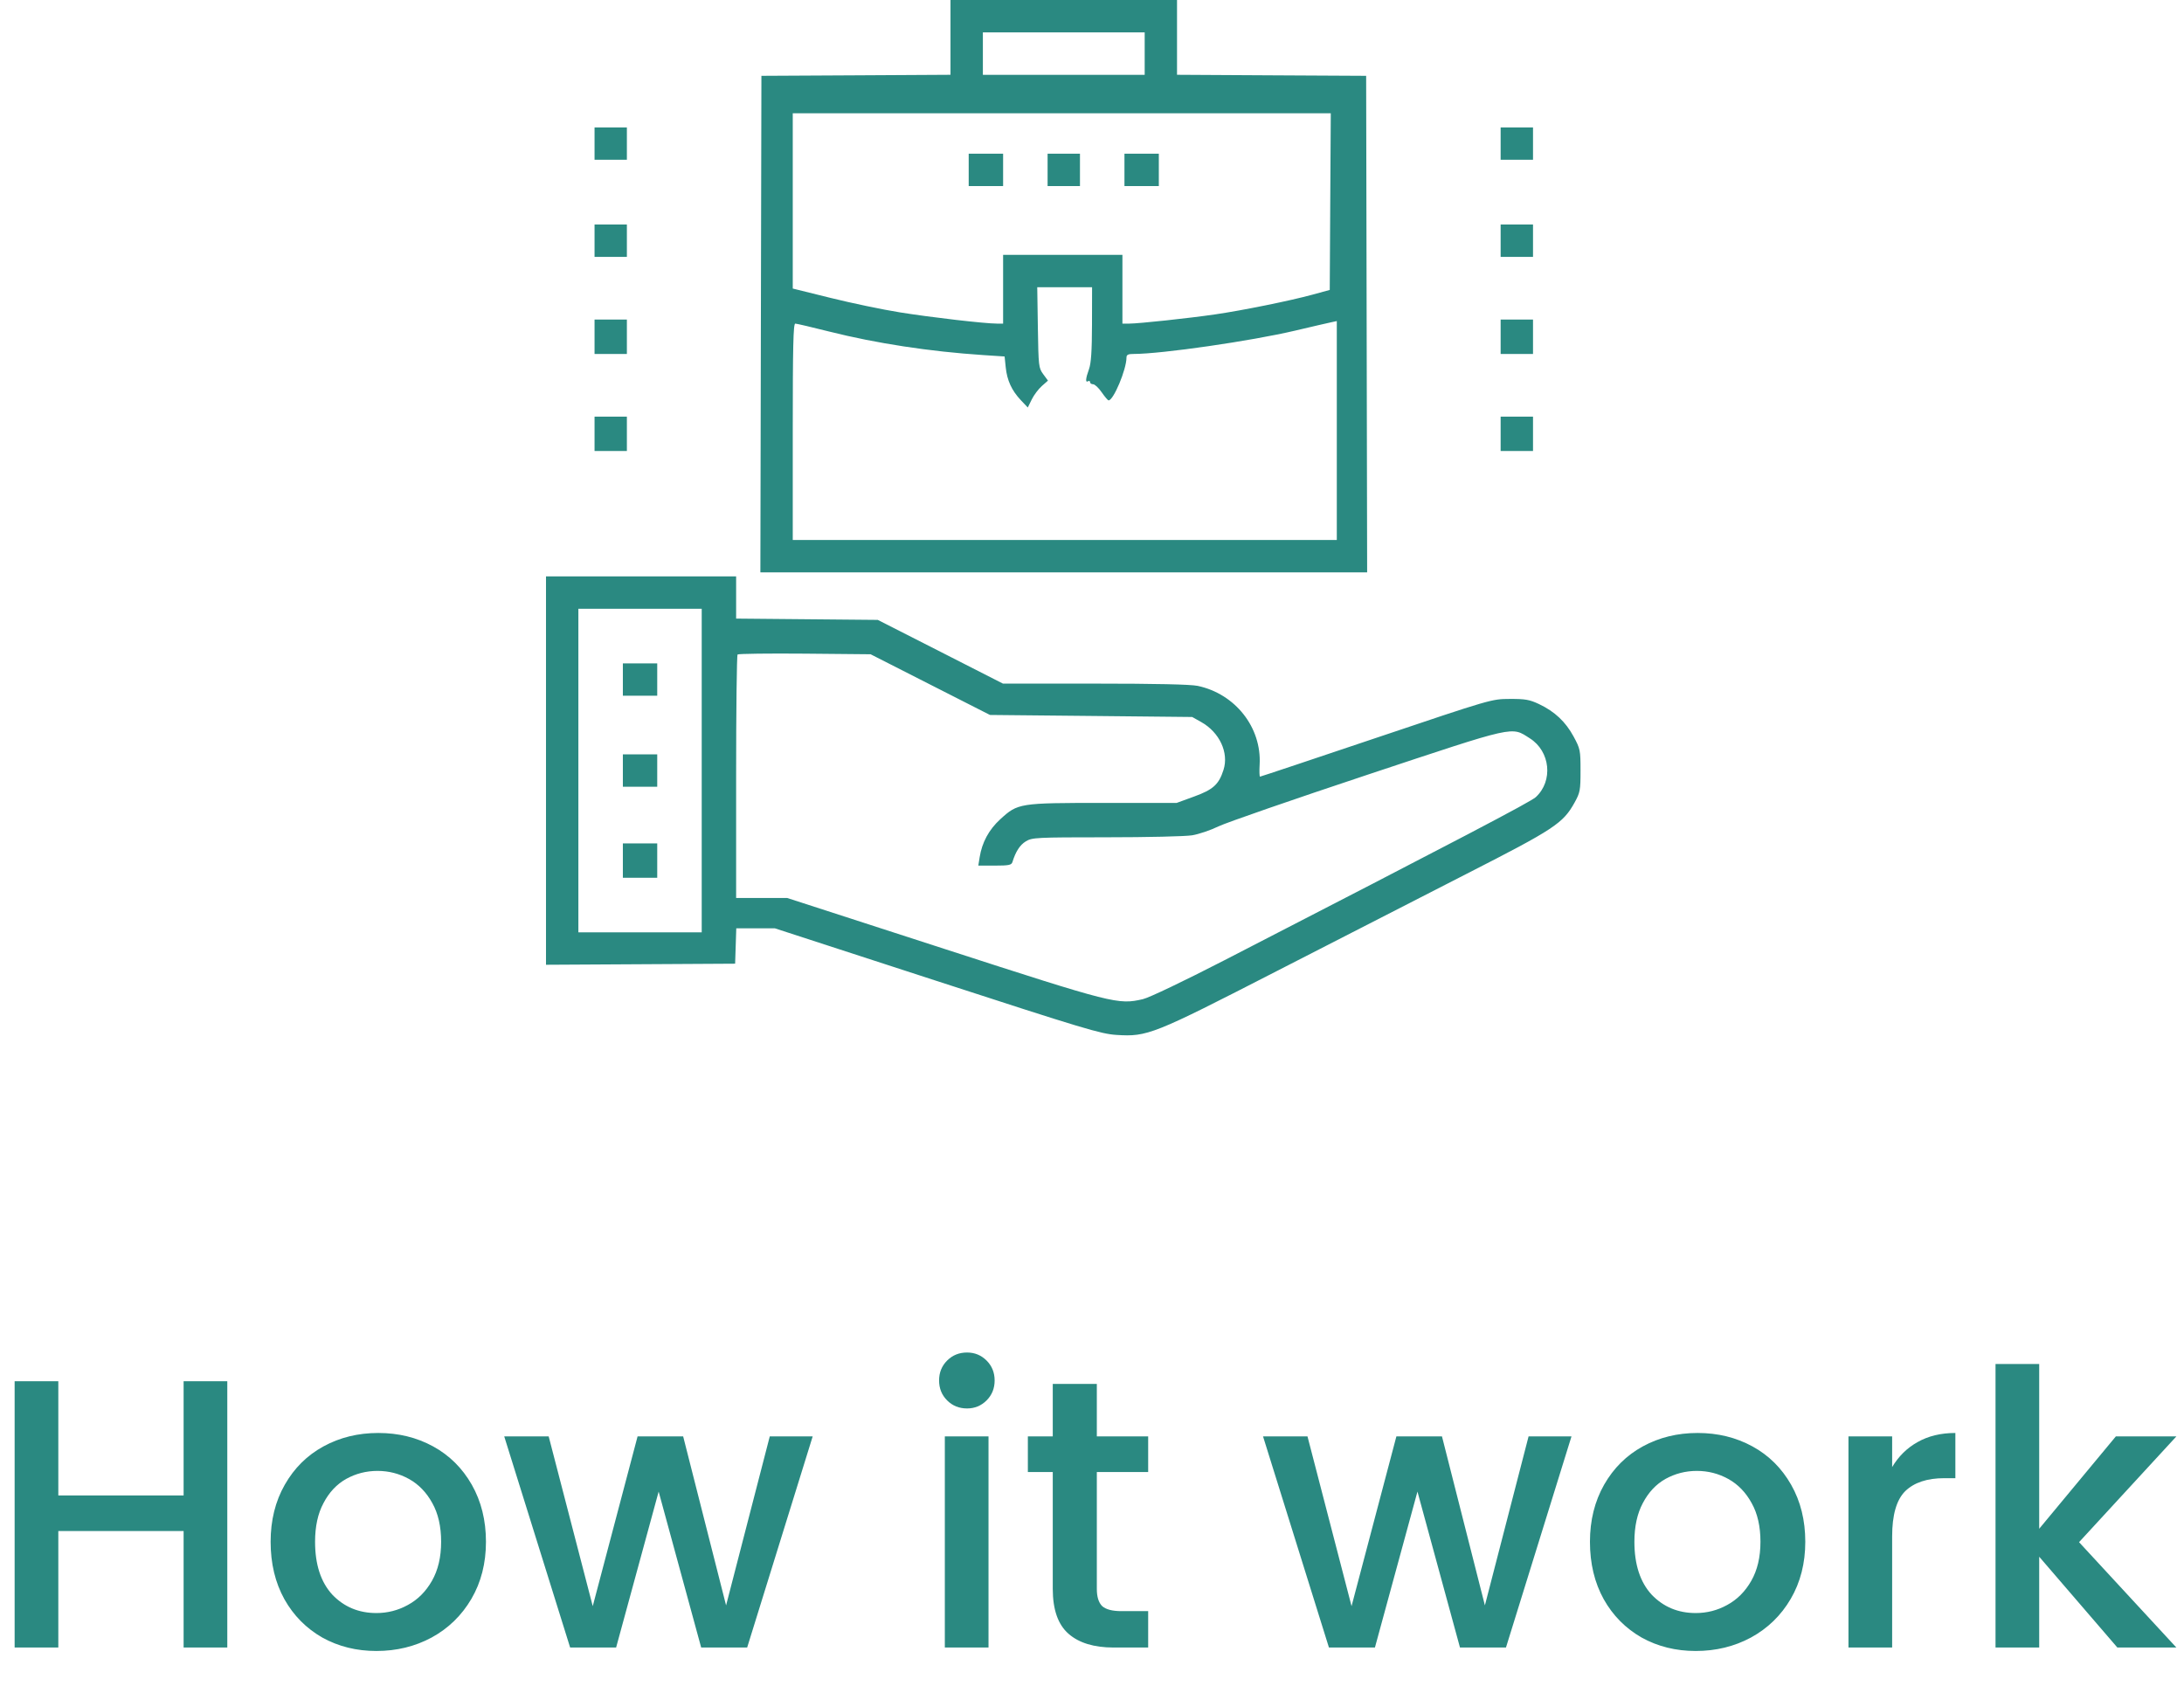 <svg width="57" height="44" viewBox="0 0 57 44" fill="none" xmlns="http://www.w3.org/2000/svg">
<path d="M5.932 36.05V43H4.792V39.96H1.522V43H0.382V36.05H1.522V39.03H4.792V36.05H5.932ZM9.823 43.09C9.303 43.09 8.833 42.973 8.413 42.74C7.993 42.5 7.663 42.167 7.423 41.74C7.183 41.307 7.063 40.807 7.063 40.24C7.063 39.68 7.186 39.183 7.433 38.75C7.679 38.317 8.016 37.983 8.443 37.75C8.869 37.517 9.346 37.4 9.873 37.4C10.399 37.4 10.876 37.517 11.303 37.75C11.729 37.983 12.066 38.317 12.313 38.75C12.559 39.183 12.683 39.68 12.683 40.24C12.683 40.8 12.556 41.297 12.303 41.73C12.049 42.163 11.703 42.5 11.263 42.74C10.829 42.973 10.349 43.09 9.823 43.09ZM9.823 42.1C10.116 42.1 10.389 42.03 10.643 41.89C10.903 41.75 11.113 41.54 11.273 41.26C11.433 40.98 11.513 40.64 11.513 40.24C11.513 39.84 11.436 39.503 11.283 39.23C11.129 38.95 10.926 38.74 10.673 38.6C10.419 38.46 10.146 38.39 9.853 38.39C9.559 38.39 9.286 38.46 9.033 38.6C8.786 38.74 8.589 38.95 8.443 39.23C8.296 39.503 8.223 39.84 8.223 40.24C8.223 40.833 8.373 41.293 8.673 41.62C8.979 41.94 9.363 42.1 9.823 42.1ZM21.21 37.49L19.5 43H18.3L17.19 38.93L16.08 43H14.88L13.16 37.49H14.32L15.47 41.92L16.64 37.49H17.83L18.95 41.9L20.09 37.49H21.21ZM25.239 36.76C25.032 36.76 24.859 36.69 24.719 36.55C24.579 36.41 24.509 36.237 24.509 36.03C24.509 35.823 24.579 35.65 24.719 35.51C24.859 35.37 25.032 35.3 25.239 35.3C25.439 35.3 25.609 35.37 25.749 35.51C25.889 35.65 25.959 35.823 25.959 36.03C25.959 36.237 25.889 36.41 25.749 36.55C25.609 36.69 25.439 36.76 25.239 36.76ZM25.799 37.49V43H24.659V37.49H25.799ZM28.626 38.42V41.47C28.626 41.677 28.673 41.827 28.766 41.92C28.866 42.007 29.033 42.05 29.266 42.05H29.966V43H29.066C28.553 43 28.159 42.88 27.886 42.64C27.613 42.4 27.476 42.01 27.476 41.47V38.42H26.826V37.49H27.476V36.12H28.626V37.49H29.966V38.42H28.626ZM41.014 37.49L39.304 43H38.104L36.994 38.93L35.884 43H34.684L32.964 37.49H34.124L35.274 41.92L36.444 37.49H37.634L38.754 41.9L39.894 37.49H41.014ZM44.256 43.09C43.736 43.09 43.266 42.973 42.846 42.74C42.426 42.5 42.096 42.167 41.856 41.74C41.616 41.307 41.496 40.807 41.496 40.24C41.496 39.68 41.62 39.183 41.866 38.75C42.113 38.317 42.45 37.983 42.876 37.75C43.303 37.517 43.779 37.4 44.306 37.4C44.833 37.4 45.309 37.517 45.736 37.75C46.163 37.983 46.499 38.317 46.746 38.75C46.993 39.183 47.116 39.68 47.116 40.24C47.116 40.8 46.989 41.297 46.736 41.73C46.483 42.163 46.136 42.5 45.696 42.74C45.263 42.973 44.783 43.09 44.256 43.09ZM44.256 42.1C44.55 42.1 44.823 42.03 45.076 41.89C45.336 41.75 45.546 41.54 45.706 41.26C45.866 40.98 45.946 40.64 45.946 40.24C45.946 39.84 45.87 39.503 45.716 39.23C45.563 38.95 45.359 38.74 45.106 38.6C44.853 38.46 44.58 38.39 44.286 38.39C43.993 38.39 43.719 38.46 43.466 38.6C43.219 38.74 43.023 38.95 42.876 39.23C42.73 39.503 42.656 39.84 42.656 40.24C42.656 40.833 42.806 41.293 43.106 41.62C43.413 41.94 43.796 42.1 44.256 42.1ZM49.383 38.29C49.55 38.01 49.77 37.793 50.043 37.64C50.323 37.48 50.653 37.4 51.033 37.4V38.58H50.743C50.297 38.58 49.956 38.693 49.723 38.92C49.496 39.147 49.383 39.54 49.383 40.1V43H48.243V37.49H49.383V38.29ZM54.261 40.25L56.801 43H55.261L53.221 40.63V43H52.081V35.6H53.221V39.9L55.221 37.49H56.801L54.261 40.25Z" fill="#2A8981"/>
<path fill-rule="evenodd" clip-rule="evenodd" d="M24.807 0.976V1.952L22.339 1.966L19.872 1.979L19.858 8.459L19.845 14.938H27.763H35.681L35.668 8.459L35.655 1.979L33.187 1.966L30.719 1.952V0.976V0H27.763H24.807V0.976ZM29.875 1.399V1.953H27.763H25.652V1.399V0.845H27.763H29.875V1.399ZM34.718 5.262L34.705 7.567L34.256 7.69C33.675 7.849 32.428 8.102 31.717 8.205C31.035 8.305 29.718 8.446 29.473 8.446H29.294V7.548V6.651H27.737H26.18V7.548V8.446H26.02C25.704 8.446 24.29 8.282 23.488 8.153C23.038 8.081 22.224 7.911 21.68 7.776L20.69 7.531V5.243V2.956H27.711H34.732L34.718 5.262ZM15.517 3.748V4.17H15.939H16.361V3.748V3.326H15.939H15.517V3.748ZM39.165 3.748V4.17H39.587H40.01V3.748V3.326H39.587H39.165V3.748ZM25.282 4.434V4.856H25.731H26.18V4.434V4.012H25.731H25.282V4.434ZM27.341 4.434V4.856H27.763H28.186V4.434V4.012H27.763H27.341V4.434ZM29.347 4.434V4.856H29.796H30.244V4.434V4.012H29.796H29.347V4.434ZM15.517 6.282V6.704H15.939H16.361V6.282V5.859H15.939H15.517V6.282ZM39.165 6.282V6.704H39.587H40.01V6.282V5.859H39.587H39.165V6.282ZM28.5 8.459C28.498 9.16 28.477 9.48 28.422 9.633C28.332 9.882 28.323 9.996 28.397 9.95C28.426 9.932 28.449 9.943 28.449 9.973C28.449 10.004 28.485 10.029 28.529 10.029C28.573 10.029 28.674 10.123 28.753 10.239C28.833 10.354 28.913 10.448 28.931 10.45C29.058 10.457 29.4 9.644 29.4 9.332C29.4 9.259 29.442 9.238 29.586 9.238C30.315 9.238 32.655 8.9 33.807 8.628C34.243 8.525 34.664 8.427 34.744 8.411L34.889 8.38V11.237V14.094H27.79H20.69V11.27C20.69 9.046 20.704 8.446 20.756 8.446C20.792 8.447 21.19 8.539 21.64 8.653C22.869 8.962 24.266 9.175 25.658 9.267L26.219 9.304L26.248 9.584C26.283 9.928 26.404 10.191 26.642 10.444L26.824 10.636L26.928 10.425C26.985 10.309 27.104 10.151 27.192 10.074L27.351 9.934L27.227 9.766C27.108 9.605 27.103 9.555 27.087 8.547L27.071 7.496H27.787H28.502L28.5 8.459ZM15.517 8.789V9.238H15.939H16.361V8.789V8.34H15.939H15.517V8.789ZM39.165 8.789V9.238H39.587H40.01V8.789V8.34H39.587H39.165V8.789ZM15.517 11.323V11.771H15.939H16.361V11.323V10.874H15.939H15.517V11.323ZM39.165 11.323V11.771H39.587H40.01V11.323V10.874H39.587H39.165V11.323ZM14.25 20.112V25.18L16.718 25.166L19.186 25.152L19.201 24.691L19.216 24.229H19.72H20.224L24.455 25.605C28.278 26.849 28.73 26.985 29.137 27.011C29.945 27.062 30.085 27.007 33.312 25.35C34.891 24.539 37.13 23.392 38.288 22.801C40.568 21.638 40.794 21.488 41.094 20.948C41.239 20.686 41.25 20.627 41.25 20.111C41.25 19.58 41.242 19.543 41.069 19.223C40.859 18.836 40.577 18.571 40.168 18.377C39.92 18.26 39.807 18.24 39.403 18.242C38.928 18.244 38.926 18.245 35.92 19.257C34.267 19.814 32.901 20.27 32.885 20.27C32.87 20.27 32.865 20.129 32.875 19.956C32.93 18.986 32.239 18.109 31.258 17.901C31.074 17.862 30.152 17.842 28.577 17.842H26.176L24.543 17.01L22.909 16.179L21.06 16.162L19.212 16.145V15.595V15.044H16.731H14.25V20.112ZM18.314 20.111V24.334H16.704H15.095V20.111V15.889H16.704H18.314V20.111ZM24.279 17.868L25.837 18.66L28.476 18.686L31.115 18.713L31.35 18.845C31.828 19.113 32.076 19.645 31.932 20.094C31.811 20.474 31.662 20.609 31.166 20.789L30.709 20.956H28.797C26.6 20.956 26.567 20.961 26.105 21.383C25.81 21.653 25.63 21.985 25.568 22.373L25.533 22.592H25.963C26.328 22.592 26.398 22.578 26.423 22.5C26.508 22.224 26.619 22.053 26.773 21.959C26.936 21.859 27.042 21.854 28.872 21.853C29.931 21.853 30.94 21.83 31.113 21.801C31.285 21.773 31.594 21.669 31.799 21.569C32.003 21.47 33.756 20.863 35.694 20.219C39.609 18.919 39.434 18.958 39.927 19.27C40.463 19.61 40.541 20.383 40.082 20.805C39.947 20.93 38.105 21.894 31.96 25.06C30.881 25.615 29.995 26.038 29.83 26.077C29.183 26.227 29.074 26.199 24.642 24.764L20.545 23.437H19.878H19.212V20.279C19.212 18.541 19.229 17.103 19.25 17.082C19.27 17.062 20.06 17.052 21.005 17.06L22.722 17.076L24.279 17.868ZM16.256 17.736V18.158H16.704H17.153V17.736V17.314H16.704H16.256V17.736ZM16.256 20.111V20.534H16.704H17.153V20.111V19.689H16.704H16.256V20.111ZM16.256 22.46V22.909H16.704H17.153V22.46V22.012H16.704H16.256V22.46Z" fill="#2A8981"/>
</svg>
